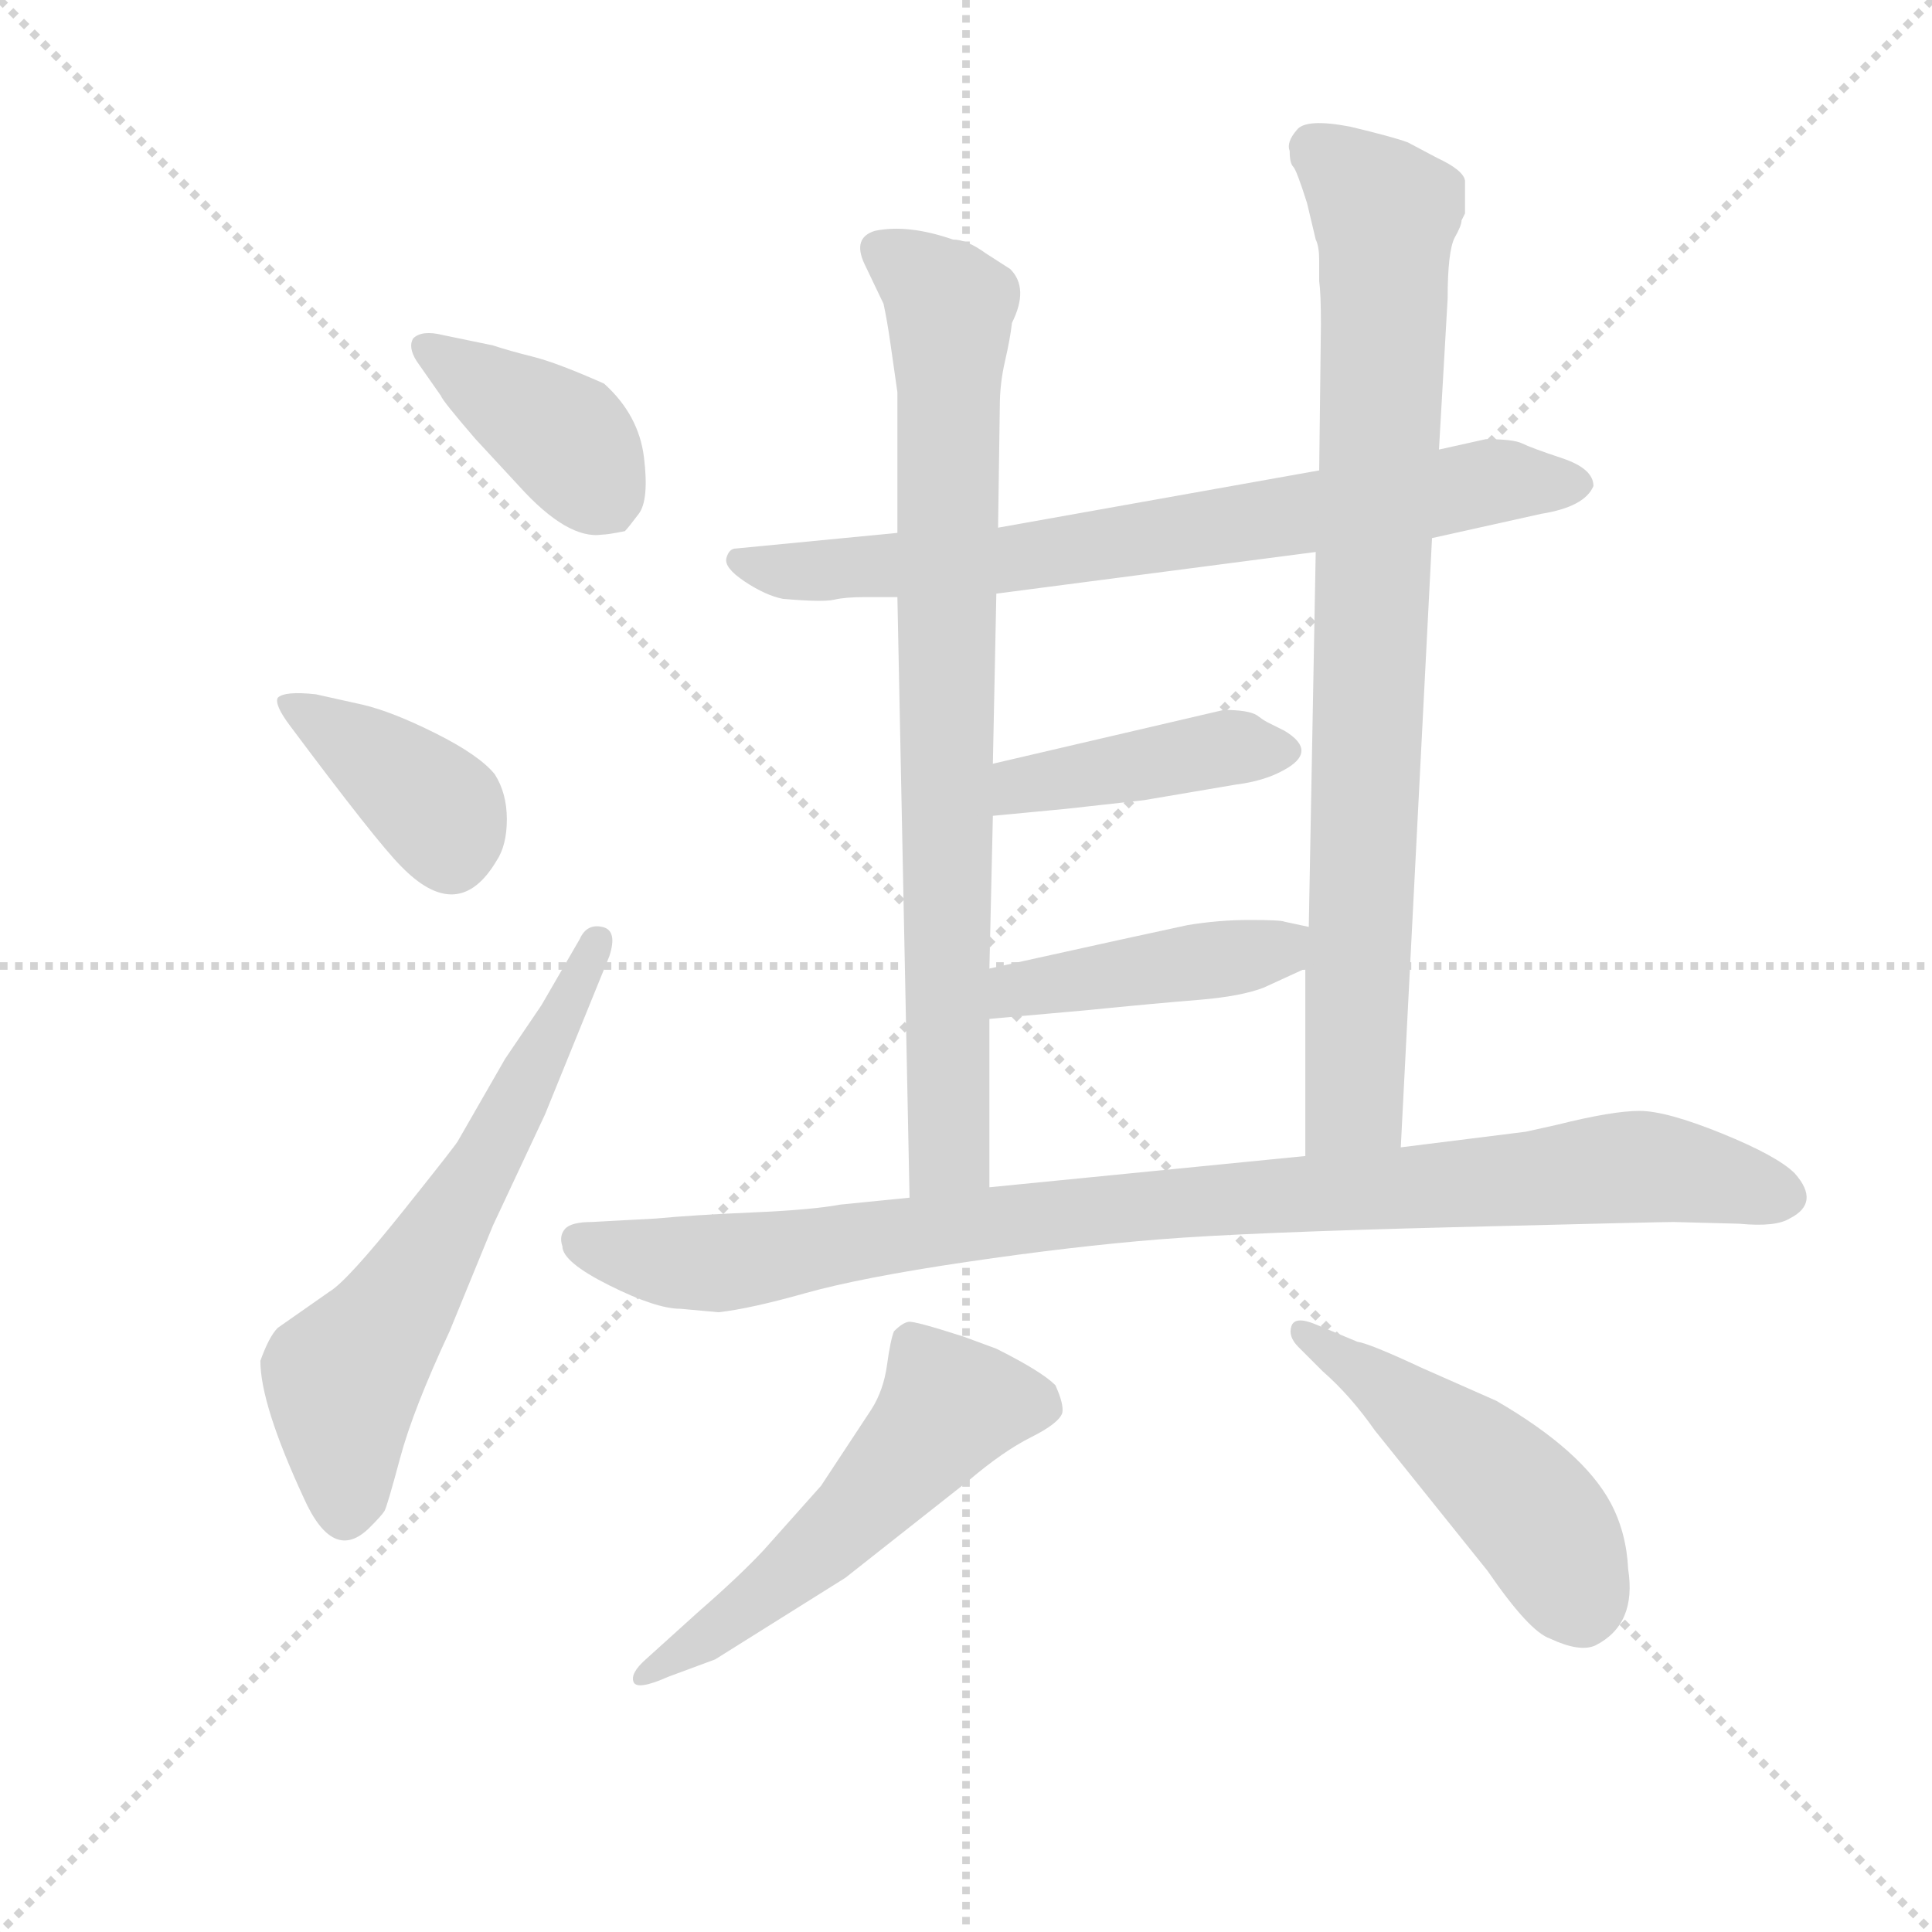 <svg version="1.1" viewBox="0 0 1024 1024" xmlns="http://www.w3.org/2000/svg">
  <g stroke="lightgray" stroke-dasharray="1,1" stroke-width="1" transform="scale(4, 4)">
    <line x1="0" y1="0" x2="256" y2="256"></line>
    <line x1="256" y1="0" x2="0" y2="256"></line>
    <line x1="128" y1="0" x2="128" y2="256"></line>
    <line x1="0" y1="128" x2="256" y2="128"></line>
  </g>
  <g transform="scale(0.92, -0.92) translate(60, -830)">
    <style type="text/css">
      
        @keyframes keyframes0 {
          from {
            stroke: blue;
            stroke-dashoffset: 398;
            stroke-width: 128;
          }
          56% {
            animation-timing-function: step-end;
            stroke: blue;
            stroke-dashoffset: 0;
            stroke-width: 128;
          }
          to {
            stroke: black;
            stroke-width: 1024;
          }
        }
        #make-me-a-hanzi-animation-0 {
          animation: keyframes0 0.574s both;
          animation-delay: 0s;
          animation-timing-function: linear;
        }
      
        @keyframes keyframes1 {
          from {
            stroke: blue;
            stroke-dashoffset: 390;
            stroke-width: 128;
          }
          56% {
            animation-timing-function: step-end;
            stroke: blue;
            stroke-dashoffset: 0;
            stroke-width: 128;
          }
          to {
            stroke: black;
            stroke-width: 1024;
          }
        }
        #make-me-a-hanzi-animation-1 {
          animation: keyframes1 0.567s both;
          animation-delay: 0.574s;
          animation-timing-function: linear;
        }
      
        @keyframes keyframes2 {
          from {
            stroke: blue;
            stroke-dashoffset: 623;
            stroke-width: 128;
          }
          67% {
            animation-timing-function: step-end;
            stroke: blue;
            stroke-dashoffset: 0;
            stroke-width: 128;
          }
          to {
            stroke: black;
            stroke-width: 1024;
          }
        }
        #make-me-a-hanzi-animation-2 {
          animation: keyframes2 0.757s both;
          animation-delay: 1.141s;
          animation-timing-function: linear;
        }
      
        @keyframes keyframes3 {
          from {
            stroke: blue;
            stroke-dashoffset: 745;
            stroke-width: 128;
          }
          71% {
            animation-timing-function: step-end;
            stroke: blue;
            stroke-dashoffset: 0;
            stroke-width: 128;
          }
          to {
            stroke: black;
            stroke-width: 1024;
          }
        }
        #make-me-a-hanzi-animation-3 {
          animation: keyframes3 0.856s both;
          animation-delay: 1.898s;
          animation-timing-function: linear;
        }
      
        @keyframes keyframes4 {
          from {
            stroke: blue;
            stroke-dashoffset: 819;
            stroke-width: 128;
          }
          73% {
            animation-timing-function: step-end;
            stroke: blue;
            stroke-dashoffset: 0;
            stroke-width: 128;
          }
          to {
            stroke: black;
            stroke-width: 1024;
          }
        }
        #make-me-a-hanzi-animation-4 {
          animation: keyframes4 0.917s both;
          animation-delay: 2.755s;
          animation-timing-function: linear;
        }
      
        @keyframes keyframes5 {
          from {
            stroke: blue;
            stroke-dashoffset: 858;
            stroke-width: 128;
          }
          74% {
            animation-timing-function: step-end;
            stroke: blue;
            stroke-dashoffset: 0;
            stroke-width: 128;
          }
          to {
            stroke: black;
            stroke-width: 1024;
          }
        }
        #make-me-a-hanzi-animation-5 {
          animation: keyframes5 0.948s both;
          animation-delay: 3.671s;
          animation-timing-function: linear;
        }
      
        @keyframes keyframes6 {
          from {
            stroke: blue;
            stroke-dashoffset: 421;
            stroke-width: 128;
          }
          58% {
            animation-timing-function: step-end;
            stroke: blue;
            stroke-dashoffset: 0;
            stroke-width: 128;
          }
          to {
            stroke: black;
            stroke-width: 1024;
          }
        }
        #make-me-a-hanzi-animation-6 {
          animation: keyframes6 0.593s both;
          animation-delay: 4.619s;
          animation-timing-function: linear;
        }
      
        @keyframes keyframes7 {
          from {
            stroke: blue;
            stroke-dashoffset: 434;
            stroke-width: 128;
          }
          59% {
            animation-timing-function: step-end;
            stroke: blue;
            stroke-dashoffset: 0;
            stroke-width: 128;
          }
          to {
            stroke: black;
            stroke-width: 1024;
          }
        }
        #make-me-a-hanzi-animation-7 {
          animation: keyframes7 0.603s both;
          animation-delay: 5.212s;
          animation-timing-function: linear;
        }
      
        @keyframes keyframes8 {
          from {
            stroke: blue;
            stroke-dashoffset: 957;
            stroke-width: 128;
          }
          76% {
            animation-timing-function: step-end;
            stroke: blue;
            stroke-dashoffset: 0;
            stroke-width: 128;
          }
          to {
            stroke: black;
            stroke-width: 1024;
          }
        }
        #make-me-a-hanzi-animation-8 {
          animation: keyframes8 1.029s both;
          animation-delay: 5.815s;
          animation-timing-function: linear;
        }
      
        @keyframes keyframes9 {
          from {
            stroke: blue;
            stroke-dashoffset: 547;
            stroke-width: 128;
          }
          64% {
            animation-timing-function: step-end;
            stroke: blue;
            stroke-dashoffset: 0;
            stroke-width: 128;
          }
          to {
            stroke: black;
            stroke-width: 1024;
          }
        }
        #make-me-a-hanzi-animation-9 {
          animation: keyframes9 0.695s both;
          animation-delay: 6.844s;
          animation-timing-function: linear;
        }
      
        @keyframes keyframes10 {
          from {
            stroke: blue;
            stroke-dashoffset: 484;
            stroke-width: 128;
          }
          61% {
            animation-timing-function: step-end;
            stroke: blue;
            stroke-dashoffset: 0;
            stroke-width: 128;
          }
          to {
            stroke: black;
            stroke-width: 1024;
          }
        }
        #make-me-a-hanzi-animation-10 {
          animation: keyframes10 0.644s both;
          animation-delay: 7.539s;
          animation-timing-function: linear;
        }
      
    </style>
    
      <path d="M 194 602 Q 195 599 214 577 L 239 550 Q 267 519 287 522 Q 290 522 300 524 Q 302 526 308 534 Q 314 542 311 566.5 Q 308 591 288 609 Q 261 621 247 624.5 Q 233 628 224 631 L 195 637 Q 183 640 178 635 Q 175 630 180 622 L 194 602 Z" fill="lightgray"></path>
    
      <path d="M 226 334 Q 232 343 232 358 Q 232 373 225 384 Q 216 395 191 407.5 Q 166 420 149 424 L 122 430 Q 104 432 100 428 Q 98 424 107 412 Q 157 345 171 331 Q 204 297 226 334 Z" fill="lightgray"></path>
    
      <path d="M 252 251 L 231 220 L 204 173 Q 204 172 172 132 Q 140 92 130 86 L 100 65 Q 95 60 90 46 Q 90 21 115 -33 Q 132 -71 153 -50 Q 160 -43 161.5 -40.5 Q 163 -38 170.5 -10 Q 178 18 199 63 L 224 124 L 254 188 L 291 279 Q 296 294 287 296 Q 278 298 274 289 L 252 251 Z" fill="lightgray"></path>
    
      <path d="M 700 559 L 515 526 L 457 523 L 364 514 Q 360 514 358.5 508.5 Q 357 503 369 495 Q 381 487 391 485 Q 414 483 420.5 484.5 Q 427 486 438 486 L 457 486 L 514 488 L 698 512 L 765 520 L 828 534 Q 853 538 858 550 Q 858 560 840 566 Q 822 572 817 574.5 Q 812 577 796 577 L 769 571 L 700 559 Z" fill="lightgray"></path>
    
      <path d="M 515 526 L 516 596 Q 516 609 519 622 Q 522 635 523 644 Q 533 664 522 675 L 508 684 Q 497 692 489 692 Q 463 701 444 697 Q 431 693 438 678 L 449 655 Q 451 646 453 632 L 457 604 L 457 523 L 457 486 L 464 140 C 465 110 510 116 510 146 L 510 243 L 510 272 L 512 360 L 512 390 L 514 488 L 515 526 Z" fill="lightgray"></path>
    
      <path d="M 769 571 L 774 658 Q 774 685 778 693 Q 782 700 782 703 L 784 707 L 784 726 Q 783 732 768 739 L 751 748 Q 743 751 718 757 Q 692 762 687 755 Q 681 748 683 743 Q 683 736 685 734 Q 687 732 693 713 L 698 692 Q 700 688 700 680 L 700 668 Q 701 661 701 643 L 700 559 L 698 512 L 694 296 L 692 272 L 692 164 C 692 134 745 139 747 169 L 765 520 L 769 571 Z" fill="lightgray"></path>
    
      <path d="M 512 360 L 554 364 L 599 369 L 652 378 Q 668 380 679 386 Q 700 397 680 409 L 670 414 Q 668 415 664 418 Q 659 421 645 421 L 512 390 C 483 383 482 357 512 360 Z" fill="lightgray"></path>
    
      <path d="M 510 243 L 566 248 Q 606 252 631 254 Q 655 256 668 261 L 692 272 C 719 284 723 290 694 296 L 680 299 Q 678 300 660 300 Q 642 300 624 297 Q 605 293 510 272 C 481 266 480 240 510 243 Z" fill="lightgray"></path>
    
      <path d="M 464 140 L 424 136 Q 408 133 373.5 131.5 Q 339 130 318 128 L 281 126 Q 269 126 265.5 122 Q 262 118 264 112 Q 264 103 291 89.5 Q 318 76 332 76 L 354 74 Q 372 76 404 85 Q 436 94 497 103 Q 558 112 608 116 Q 658 120 777.5 123 Q 897 126 904 126 L 942 125 Q 963 123 971 128 Q 989 137 974 154 Q 964 164 932 177 Q 900 190 884.5 190 Q 869 190 837 182 L 819 178 L 747 169 L 692 164 L 510 146 L 464 140 Z" fill="lightgray"></path>
    
      <path d="M 427 -79 L 498 -23 Q 518 -6 534 2 Q 550 10 552 16 Q 553 21 548 32 Q 540 40 514 53 L 495 60 Q 467 69 463.5 68.5 Q 460 68 455 63 Q 453 58 451 43.5 Q 449 29 442 18 L 413 -26 L 380 -63 Q 366 -78 343 -98 L 312 -126 Q 303 -134 305 -139 Q 307 -144 325 -136 L 352 -126 L 427 -79 Z" fill="lightgray"></path>
    
      <path d="M 702 40 Q 718 26 732 6 L 797 -75 Q 821 -110 833 -114 Q 850 -122 859 -118 Q 883 -106 878 -74 Q 877 -53 868 -36 Q 852 -6 802 23 L 759 42 Q 729 56 722 57 L 698 67 Q 686 72 684 66 Q 682 60 688 54 L 702 40 Z" fill="lightgray"></path>
    
    
      <clipPath id="make-me-a-hanzi-clip-0">
        <path d="M 194 602 Q 195 599 214 577 L 239 550 Q 267 519 287 522 Q 290 522 300 524 Q 302 526 308 534 Q 314 542 311 566.5 Q 308 591 288 609 Q 261 621 247 624.5 Q 233 628 224 631 L 195 637 Q 183 640 178 635 Q 175 630 180 622 L 194 602 Z"></path>
      </clipPath>
      <path clip-path="url(#make-me-a-hanzi-clip-0)" d="M 185 629 L 265 578 L 291 539" fill="none" id="make-me-a-hanzi-animation-0" stroke-dasharray="270 540" stroke-linecap="round"></path>
    
      <clipPath id="make-me-a-hanzi-clip-1">
        <path d="M 226 334 Q 232 343 232 358 Q 232 373 225 384 Q 216 395 191 407.5 Q 166 420 149 424 L 122 430 Q 104 432 100 428 Q 98 424 107 412 Q 157 345 171 331 Q 204 297 226 334 Z"></path>
      </clipPath>
      <path clip-path="url(#make-me-a-hanzi-clip-1)" d="M 105 426 L 191 365 L 200 338" fill="none" id="make-me-a-hanzi-animation-1" stroke-dasharray="262 524" stroke-linecap="round"></path>
    
      <clipPath id="make-me-a-hanzi-clip-2">
        <path d="M 252 251 L 231 220 L 204 173 Q 204 172 172 132 Q 140 92 130 86 L 100 65 Q 95 60 90 46 Q 90 21 115 -33 Q 132 -71 153 -50 Q 160 -43 161.5 -40.5 Q 163 -38 170.5 -10 Q 178 18 199 63 L 224 124 L 254 188 L 291 279 Q 296 294 287 296 Q 278 298 274 289 L 252 251 Z"></path>
      </clipPath>
      <path clip-path="url(#make-me-a-hanzi-clip-2)" d="M 139 -41 L 140 39 L 222 164 L 284 287" fill="none" id="make-me-a-hanzi-animation-2" stroke-dasharray="495 990" stroke-linecap="round"></path>
    
      <clipPath id="make-me-a-hanzi-clip-3">
        <path d="M 700 559 L 515 526 L 457 523 L 364 514 Q 360 514 358.5 508.5 Q 357 503 369 495 Q 381 487 391 485 Q 414 483 420.5 484.5 Q 427 486 438 486 L 457 486 L 514 488 L 698 512 L 765 520 L 828 534 Q 853 538 858 550 Q 858 560 840 566 Q 822 572 817 574.5 Q 812 577 796 577 L 769 571 L 700 559 Z"></path>
      </clipPath>
      <path clip-path="url(#make-me-a-hanzi-clip-3)" d="M 365 507 L 401 500 L 519 507 L 802 553 L 849 551" fill="none" id="make-me-a-hanzi-animation-3" stroke-dasharray="617 1234" stroke-linecap="round"></path>
    
      <clipPath id="make-me-a-hanzi-clip-4">
        <path d="M 515 526 L 516 596 Q 516 609 519 622 Q 522 635 523 644 Q 533 664 522 675 L 508 684 Q 497 692 489 692 Q 463 701 444 697 Q 431 693 438 678 L 449 655 Q 451 646 453 632 L 457 604 L 457 523 L 457 486 L 464 140 C 465 110 510 116 510 146 L 510 243 L 510 272 L 512 360 L 512 390 L 514 488 L 515 526 Z"></path>
      </clipPath>
      <path clip-path="url(#make-me-a-hanzi-clip-4)" d="M 447 686 L 487 653 L 487 167 L 471 148" fill="none" id="make-me-a-hanzi-animation-4" stroke-dasharray="691 1382" stroke-linecap="round"></path>
    
      <clipPath id="make-me-a-hanzi-clip-5">
        <path d="M 769 571 L 774 658 Q 774 685 778 693 Q 782 700 782 703 L 784 707 L 784 726 Q 783 732 768 739 L 751 748 Q 743 751 718 757 Q 692 762 687 755 Q 681 748 683 743 Q 683 736 685 734 Q 687 732 693 713 L 698 692 Q 700 688 700 680 L 700 668 Q 701 661 701 643 L 700 559 L 698 512 L 694 296 L 692 272 L 692 164 C 692 134 745 139 747 169 L 765 520 L 769 571 Z"></path>
      </clipPath>
      <path clip-path="url(#make-me-a-hanzi-clip-5)" d="M 696 746 L 738 707 L 721 195 L 698 172" fill="none" id="make-me-a-hanzi-animation-5" stroke-dasharray="730 1460" stroke-linecap="round"></path>
    
      <clipPath id="make-me-a-hanzi-clip-6">
        <path d="M 512 360 L 554 364 L 599 369 L 652 378 Q 668 380 679 386 Q 700 397 680 409 L 670 414 Q 668 415 664 418 Q 659 421 645 421 L 512 390 C 483 383 482 357 512 360 Z"></path>
      </clipPath>
      <path clip-path="url(#make-me-a-hanzi-clip-6)" d="M 518 368 L 538 380 L 649 400 L 678 398" fill="none" id="make-me-a-hanzi-animation-6" stroke-dasharray="293 586" stroke-linecap="round"></path>
    
      <clipPath id="make-me-a-hanzi-clip-7">
        <path d="M 510 243 L 566 248 Q 606 252 631 254 Q 655 256 668 261 L 692 272 C 719 284 723 290 694 296 L 680 299 Q 678 300 660 300 Q 642 300 624 297 Q 605 293 510 272 C 481 266 480 240 510 243 Z"></path>
      </clipPath>
      <path clip-path="url(#make-me-a-hanzi-clip-7)" d="M 516 250 L 527 261 L 666 281 L 686 291" fill="none" id="make-me-a-hanzi-animation-7" stroke-dasharray="306 612" stroke-linecap="round"></path>
    
      <clipPath id="make-me-a-hanzi-clip-8">
        <path d="M 464 140 L 424 136 Q 408 133 373.5 131.5 Q 339 130 318 128 L 281 126 Q 269 126 265.5 122 Q 262 118 264 112 Q 264 103 291 89.5 Q 318 76 332 76 L 354 74 Q 372 76 404 85 Q 436 94 497 103 Q 558 112 608 116 Q 658 120 777.5 123 Q 897 126 904 126 L 942 125 Q 963 123 971 128 Q 989 137 974 154 Q 964 164 932 177 Q 900 190 884.5 190 Q 869 190 837 182 L 819 178 L 747 169 L 692 164 L 510 146 L 464 140 Z"></path>
      </clipPath>
      <path clip-path="url(#make-me-a-hanzi-clip-8)" d="M 272 116 L 308 105 L 355 102 L 580 134 L 882 158 L 967 142" fill="none" id="make-me-a-hanzi-animation-8" stroke-dasharray="829 1658" stroke-linecap="round"></path>
    
      <clipPath id="make-me-a-hanzi-clip-9">
        <path d="M 427 -79 L 498 -23 Q 518 -6 534 2 Q 550 10 552 16 Q 553 21 548 32 Q 540 40 514 53 L 495 60 Q 467 69 463.5 68.5 Q 460 68 455 63 Q 453 58 451 43.5 Q 449 29 442 18 L 413 -26 L 380 -63 Q 366 -78 343 -98 L 312 -126 Q 303 -134 305 -139 Q 307 -144 325 -136 L 352 -126 L 427 -79 Z"></path>
      </clipPath>
      <path clip-path="url(#make-me-a-hanzi-clip-9)" d="M 542 19 L 487 20 L 398 -74 L 341 -118 L 310 -133" fill="none" id="make-me-a-hanzi-animation-9" stroke-dasharray="419 838" stroke-linecap="round"></path>
    
      <clipPath id="make-me-a-hanzi-clip-10">
        <path d="M 702 40 Q 718 26 732 6 L 797 -75 Q 821 -110 833 -114 Q 850 -122 859 -118 Q 883 -106 878 -74 Q 877 -53 868 -36 Q 852 -6 802 23 L 759 42 Q 729 56 722 57 L 698 67 Q 686 72 684 66 Q 682 60 688 54 L 702 40 Z"></path>
      </clipPath>
      <path clip-path="url(#make-me-a-hanzi-clip-10)" d="M 691 62 L 803 -22 L 831 -52 L 851 -95" fill="none" id="make-me-a-hanzi-animation-10" stroke-dasharray="356 712" stroke-linecap="round"></path>
    
  </g>
</svg>